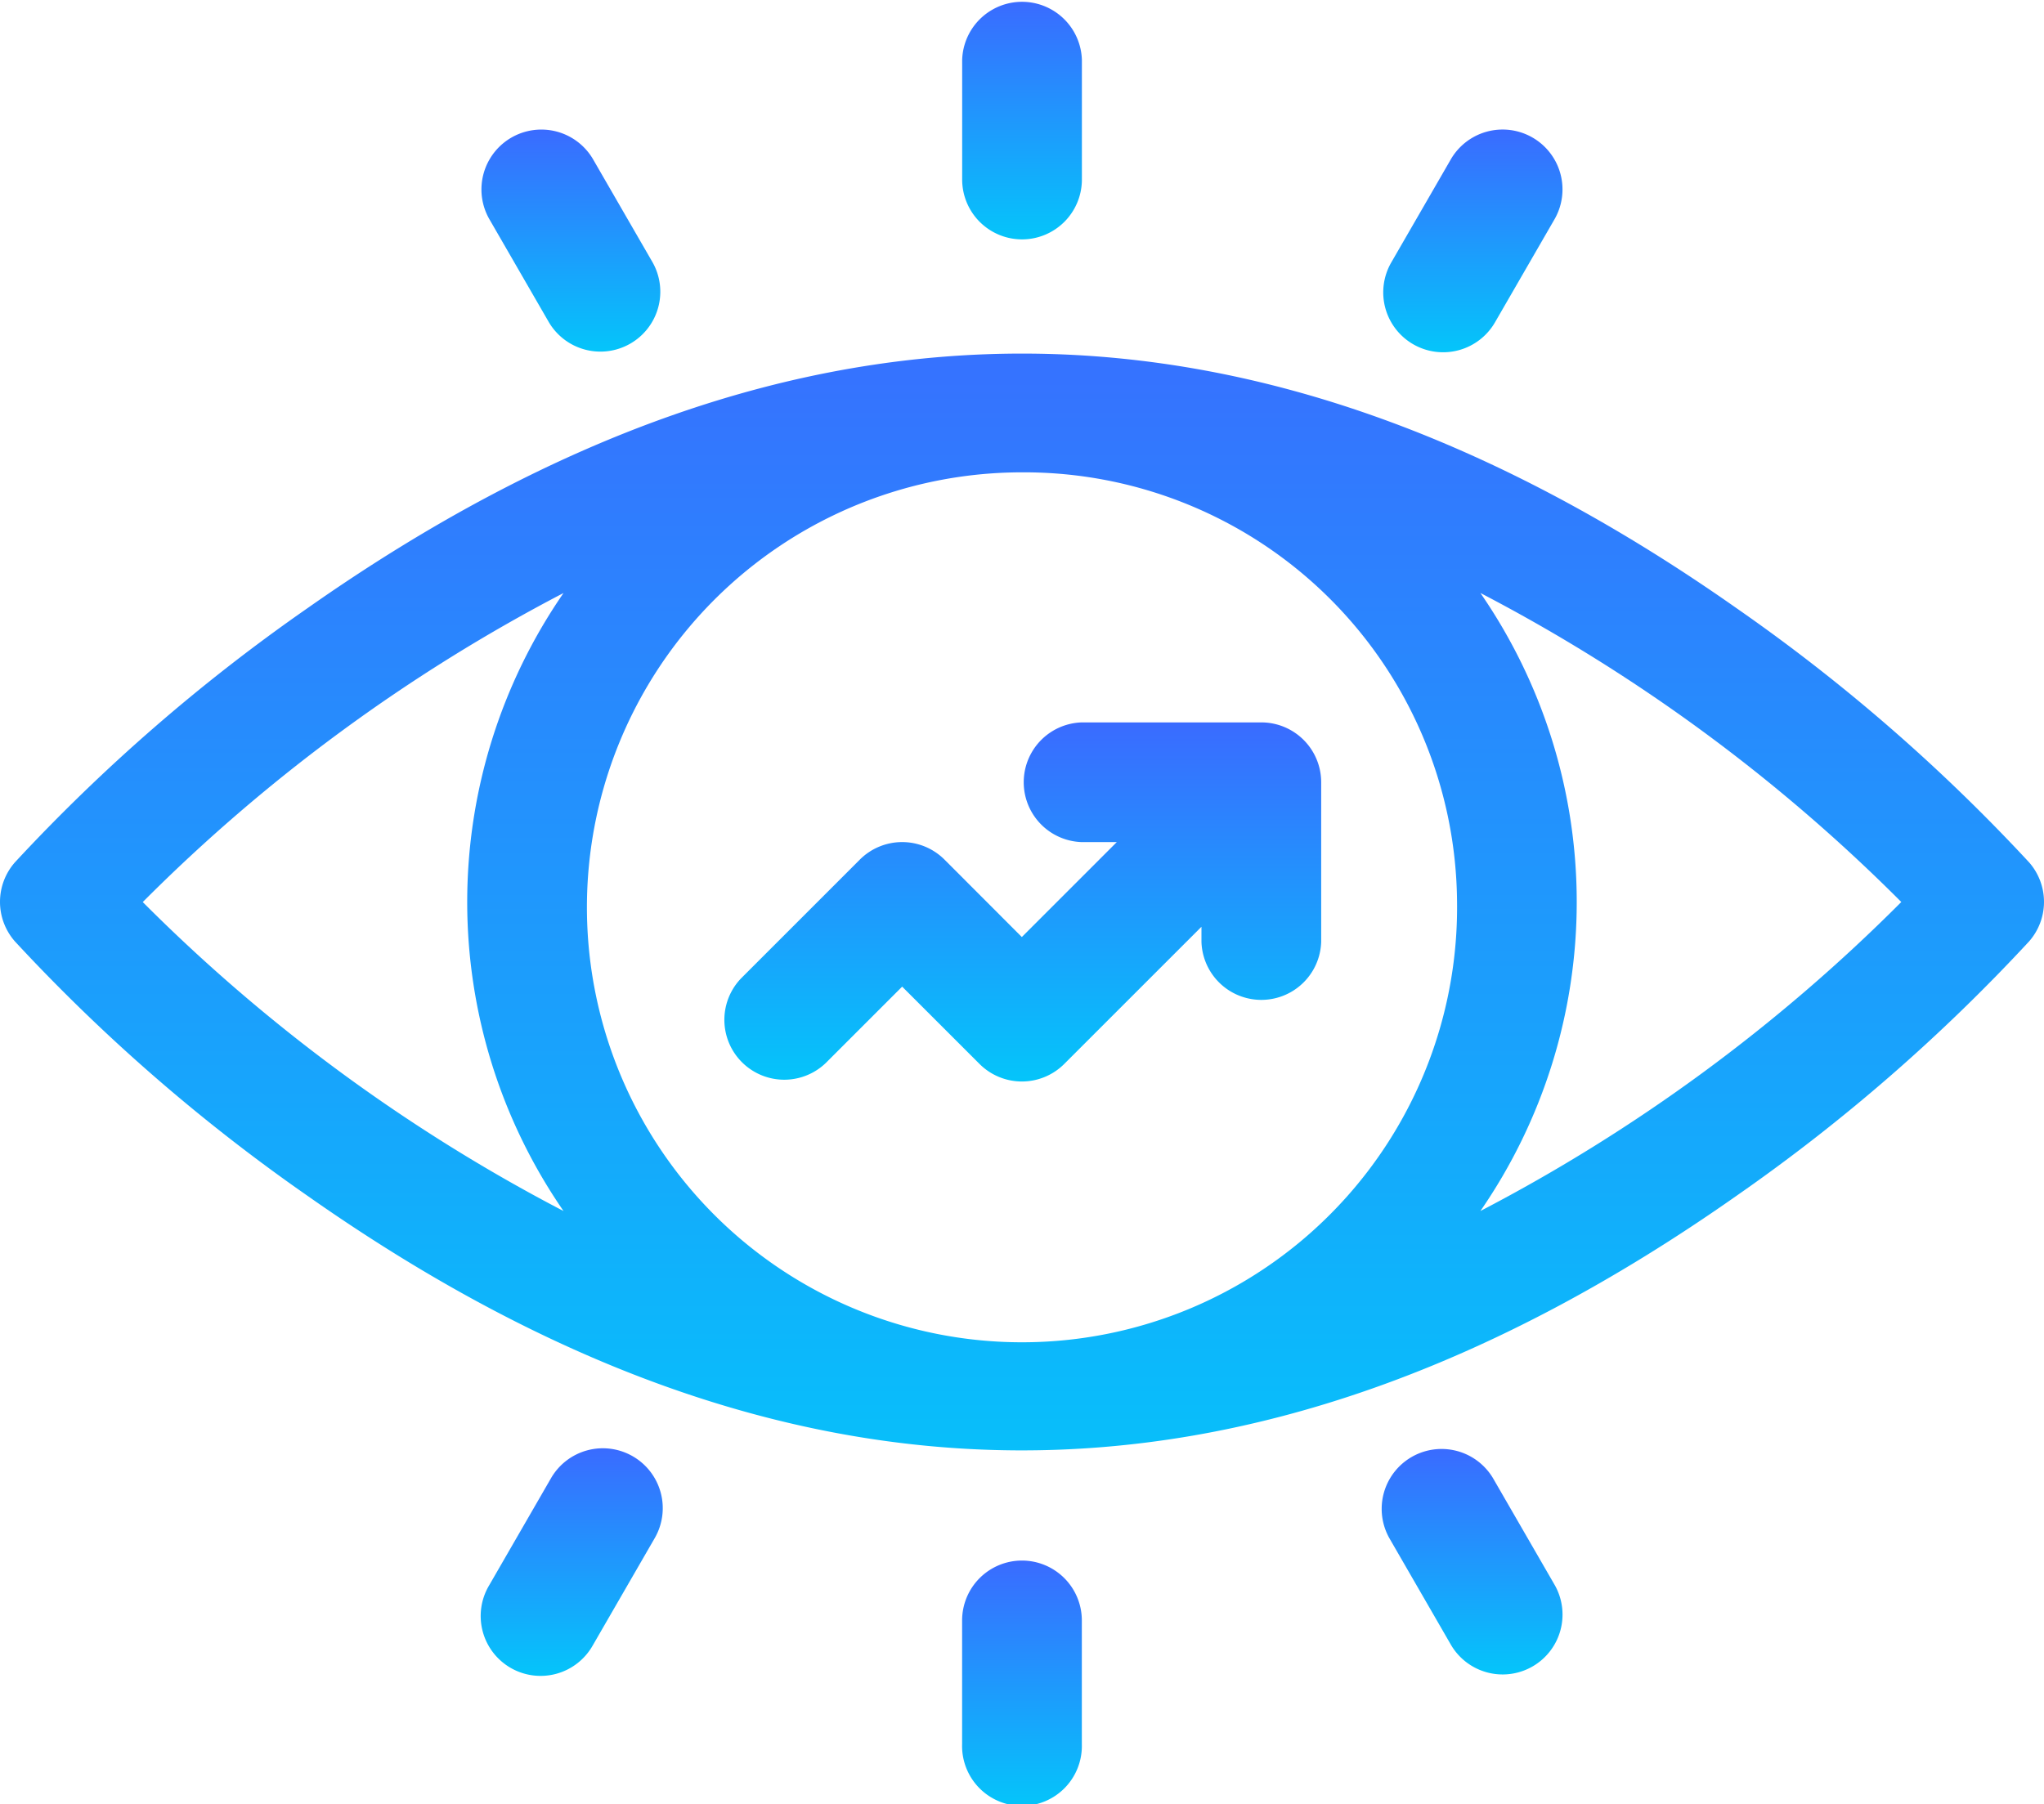 <svg id="Vision" xmlns="http://www.w3.org/2000/svg" xmlns:xlink="http://www.w3.org/1999/xlink" width="70" height="61.797" viewBox="0 0 70 61.797">
  <defs>
    <linearGradient id="linear-gradient" x1="0.5" x2="0.5" y2="1" gradientUnits="objectBoundingBox">
      <stop offset="0" stop-color="#3a6bff"/>
      <stop offset="1" stop-color="#04c5fa"/>
    </linearGradient>
  </defs>
  <path id="Path_98043" data-name="Path 98043" d="M69.49,136A61.649,61.649,0,0,0,59.479,127.3c-16.222-11.406-32.083-11.863-48.956,0A61.65,61.65,0,0,0,.512,136a2.051,2.051,0,0,0,0,2.709,61.645,61.645,0,0,0,10.011,8.708c16.222,11.406,32.083,11.864,48.956,0a61.66,61.66,0,0,0,10.011-8.708A2.051,2.051,0,0,0,69.49,136ZM49.9,137.359A14.9,14.9,0,1,1,35,122.641,14.825,14.825,0,0,1,49.9,137.359Zm-45.008,0A58.484,58.484,0,0,1,19.3,126.775a18.633,18.633,0,0,0,0,21.17A58.5,58.5,0,0,1,4.888,137.359ZM50.7,147.944a18.633,18.633,0,0,0,0-21.17,58.5,58.5,0,0,1,14.414,10.585A58.488,58.488,0,0,1,50.7,147.944Z" transform="translate(-0.001 -106.461)" fill="url(#linear-gradient)"/>
  <path id="Path_98044" data-name="Path 98044" d="M193.5,215.1h1.2l-3.252,3.252L188.8,215.7a2.051,2.051,0,0,0-2.9,0l-4.066,4.067a2.051,2.051,0,0,0,2.9,2.9l2.616-2.616L190,222.7a2.051,2.051,0,0,0,2.9,0l4.7-4.7v.518a2.051,2.051,0,0,0,4.1,0v-5.469A2.051,2.051,0,0,0,199.657,211H193.5a2.051,2.051,0,0,0,0,4.1Z" transform="translate(-156.454 -186.254)" fill="url(#linear-gradient)"/>
  <path id="Path_98045" data-name="Path 98045" d="M243.051,38.2a2.051,2.051,0,0,0,2.051-2.051v-4.1a2.051,2.051,0,0,0-4.1,0v4.1A2.051,2.051,0,0,0,243.051,38.2Z" transform="translate(-208.051 -30)" fill="url(#linear-gradient)"/>
  <path id="Path_98046" data-name="Path 98046" d="M347.523,69.665a2.051,2.051,0,0,0,2.8-.751l2.051-3.552a2.051,2.051,0,0,0-3.552-2.051l-2.051,3.552A2.051,2.051,0,0,0,347.523,69.665Z" transform="translate(-299.125 -57.872)" fill="url(#linear-gradient)"/>
  <path id="Path_98047" data-name="Path 98047" d="M243.051,421A2.051,2.051,0,0,0,241,423.051v4.238a2.051,2.051,0,1,0,4.1,0v-4.238A2.051,2.051,0,0,0,243.051,421Z" transform="translate(-208.051 -367.543)" fill="url(#linear-gradient)"/>
  <path id="Path_98048" data-name="Path 98048" d="M349.824,393.888a2.051,2.051,0,0,0-3.552,2.051l2.119,3.67a2.051,2.051,0,0,0,3.552-2.051Z" transform="translate(-298.693 -343.252)" fill="url(#linear-gradient)"/>
  <path id="Path_98049" data-name="Path 98049" d="M122.823,68.915a2.051,2.051,0,0,0,3.552-2.051l-2.051-3.552a2.051,2.051,0,0,0-3.552,2.051Z" transform="translate(-104.023 -57.872)" fill="url(#linear-gradient)"/>
  <path id="Path_98050" data-name="Path 98050" d="M125.693,393.137a2.05,2.05,0,0,0-2.8.751l-2.119,3.671a2.051,2.051,0,1,0,3.552,2.051l2.119-3.67A2.051,2.051,0,0,0,125.693,393.137Z" transform="translate(-104.023 -343.252)" fill="url(#linear-gradient)"/>
</svg>
